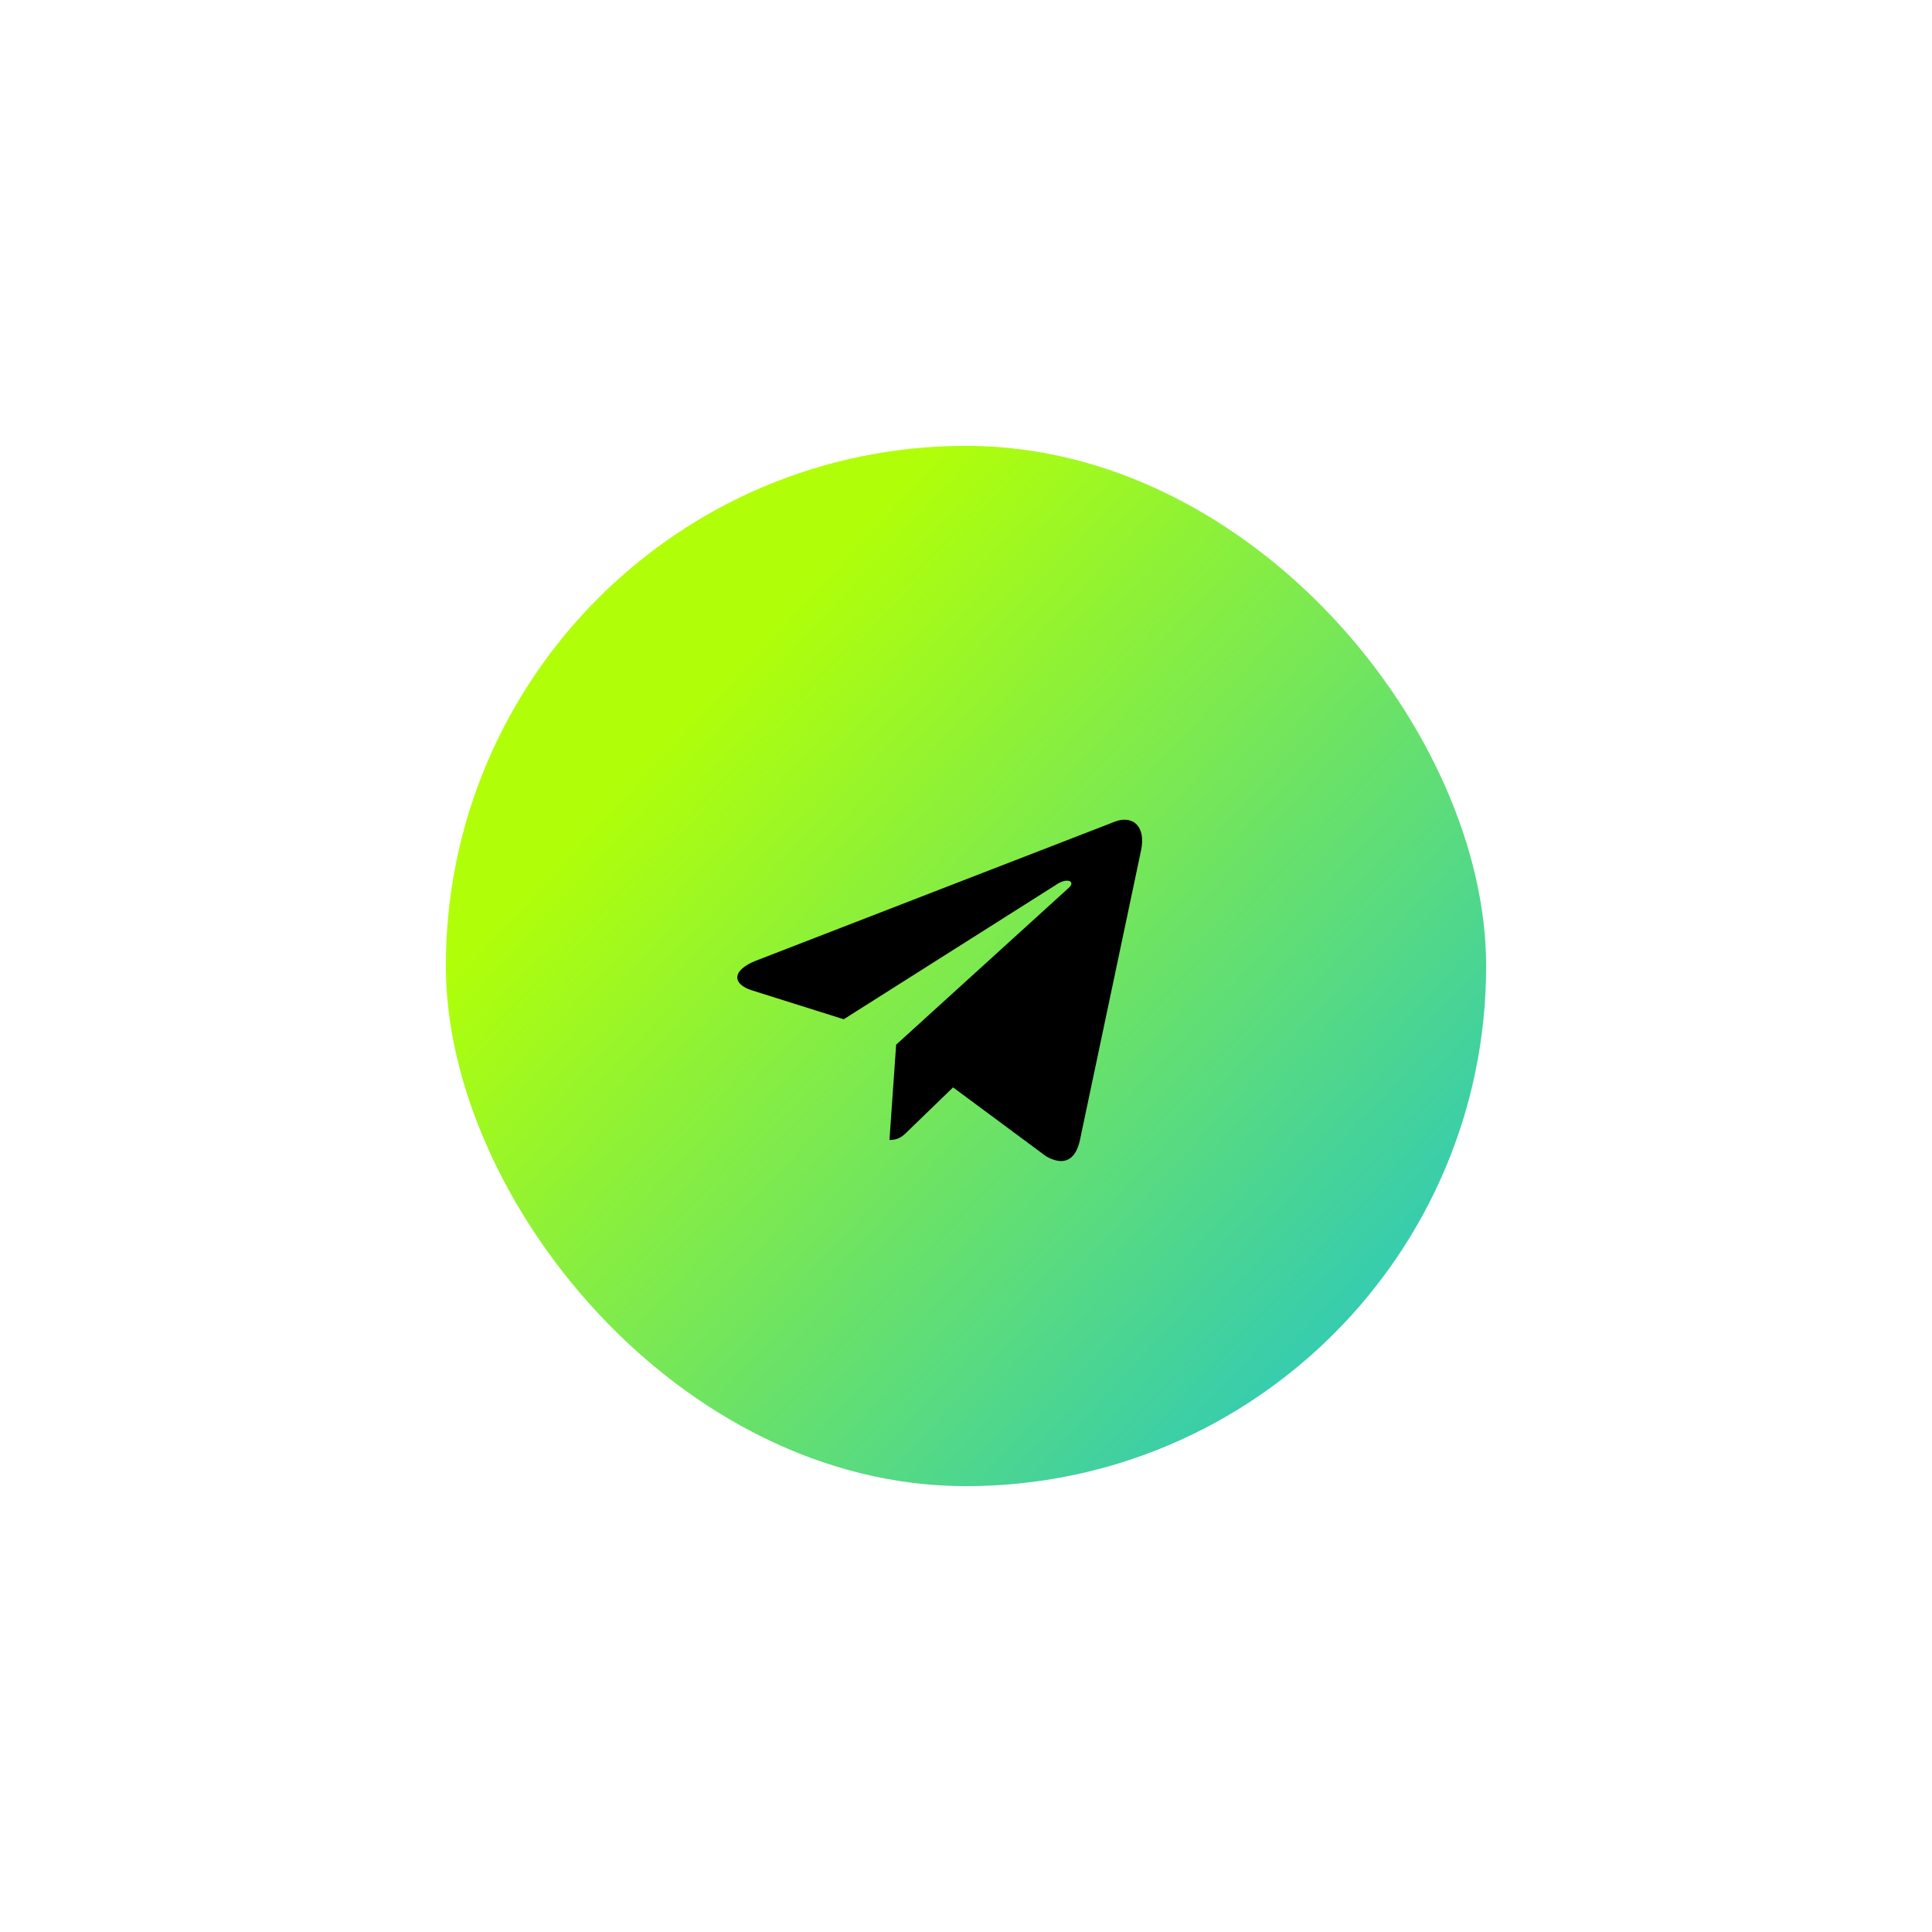 <svg width="104" height="104" viewBox="0 0 104 104" fill="none" xmlns="http://www.w3.org/2000/svg">
<g id="2" filter="url(#filter0_d_3387_1495)">
<rect x="24" y="24" width="56" height="56" rx="28" fill="url(#paint0_linear_3387_1495)"/>
<path id="Vector" d="M48.24 56.235L47.88 61.366C48.396 61.366 48.618 61.141 48.887 60.873L51.304 58.534L56.315 62.247C57.233 62.765 57.881 62.492 58.129 61.391L61.419 45.798L61.42 45.797C61.711 44.423 60.93 43.885 60.033 44.223L40.701 51.711C39.382 52.229 39.401 52.973 40.476 53.311L45.418 54.867L56.898 47.598C57.439 47.236 57.929 47.437 57.526 47.798L48.24 56.235Z" fill="black"/>
</g>
<defs>
<filter id="filter0_d_3387_1495" x="0" y="0" width="104" height="104" filterUnits="userSpaceOnUse" color-interpolation-filters="sRGB">
<feFlood flood-opacity="0" result="BackgroundImageFix"/>
<feColorMatrix in="SourceAlpha" type="matrix" values="0 0 0 0 0 0 0 0 0 0 0 0 0 0 0 0 0 0 127 0" result="hardAlpha"/>
<feOffset/>
<feGaussianBlur stdDeviation="12"/>
<feComposite in2="hardAlpha" operator="out"/>
<feColorMatrix type="matrix" values="0 0 0 0 0.749 0 0 0 0 0.988 0 0 0 0 0.263 0 0 0 0.5 0"/>
<feBlend mode="normal" in2="BackgroundImageFix" result="effect1_dropShadow_3387_1495"/>
<feBlend mode="normal" in="SourceGraphic" in2="effect1_dropShadow_3387_1495" result="shape"/>
</filter>
<linearGradient id="paint0_linear_3387_1495" x1="52.934" y1="21.288" x2="102.509" y2="67.289" gradientUnits="userSpaceOnUse">
<stop stop-color="#B0FF09"/>
<stop offset="1" stop-color="#05B8F1"/>
</linearGradient>
</defs>
</svg>
